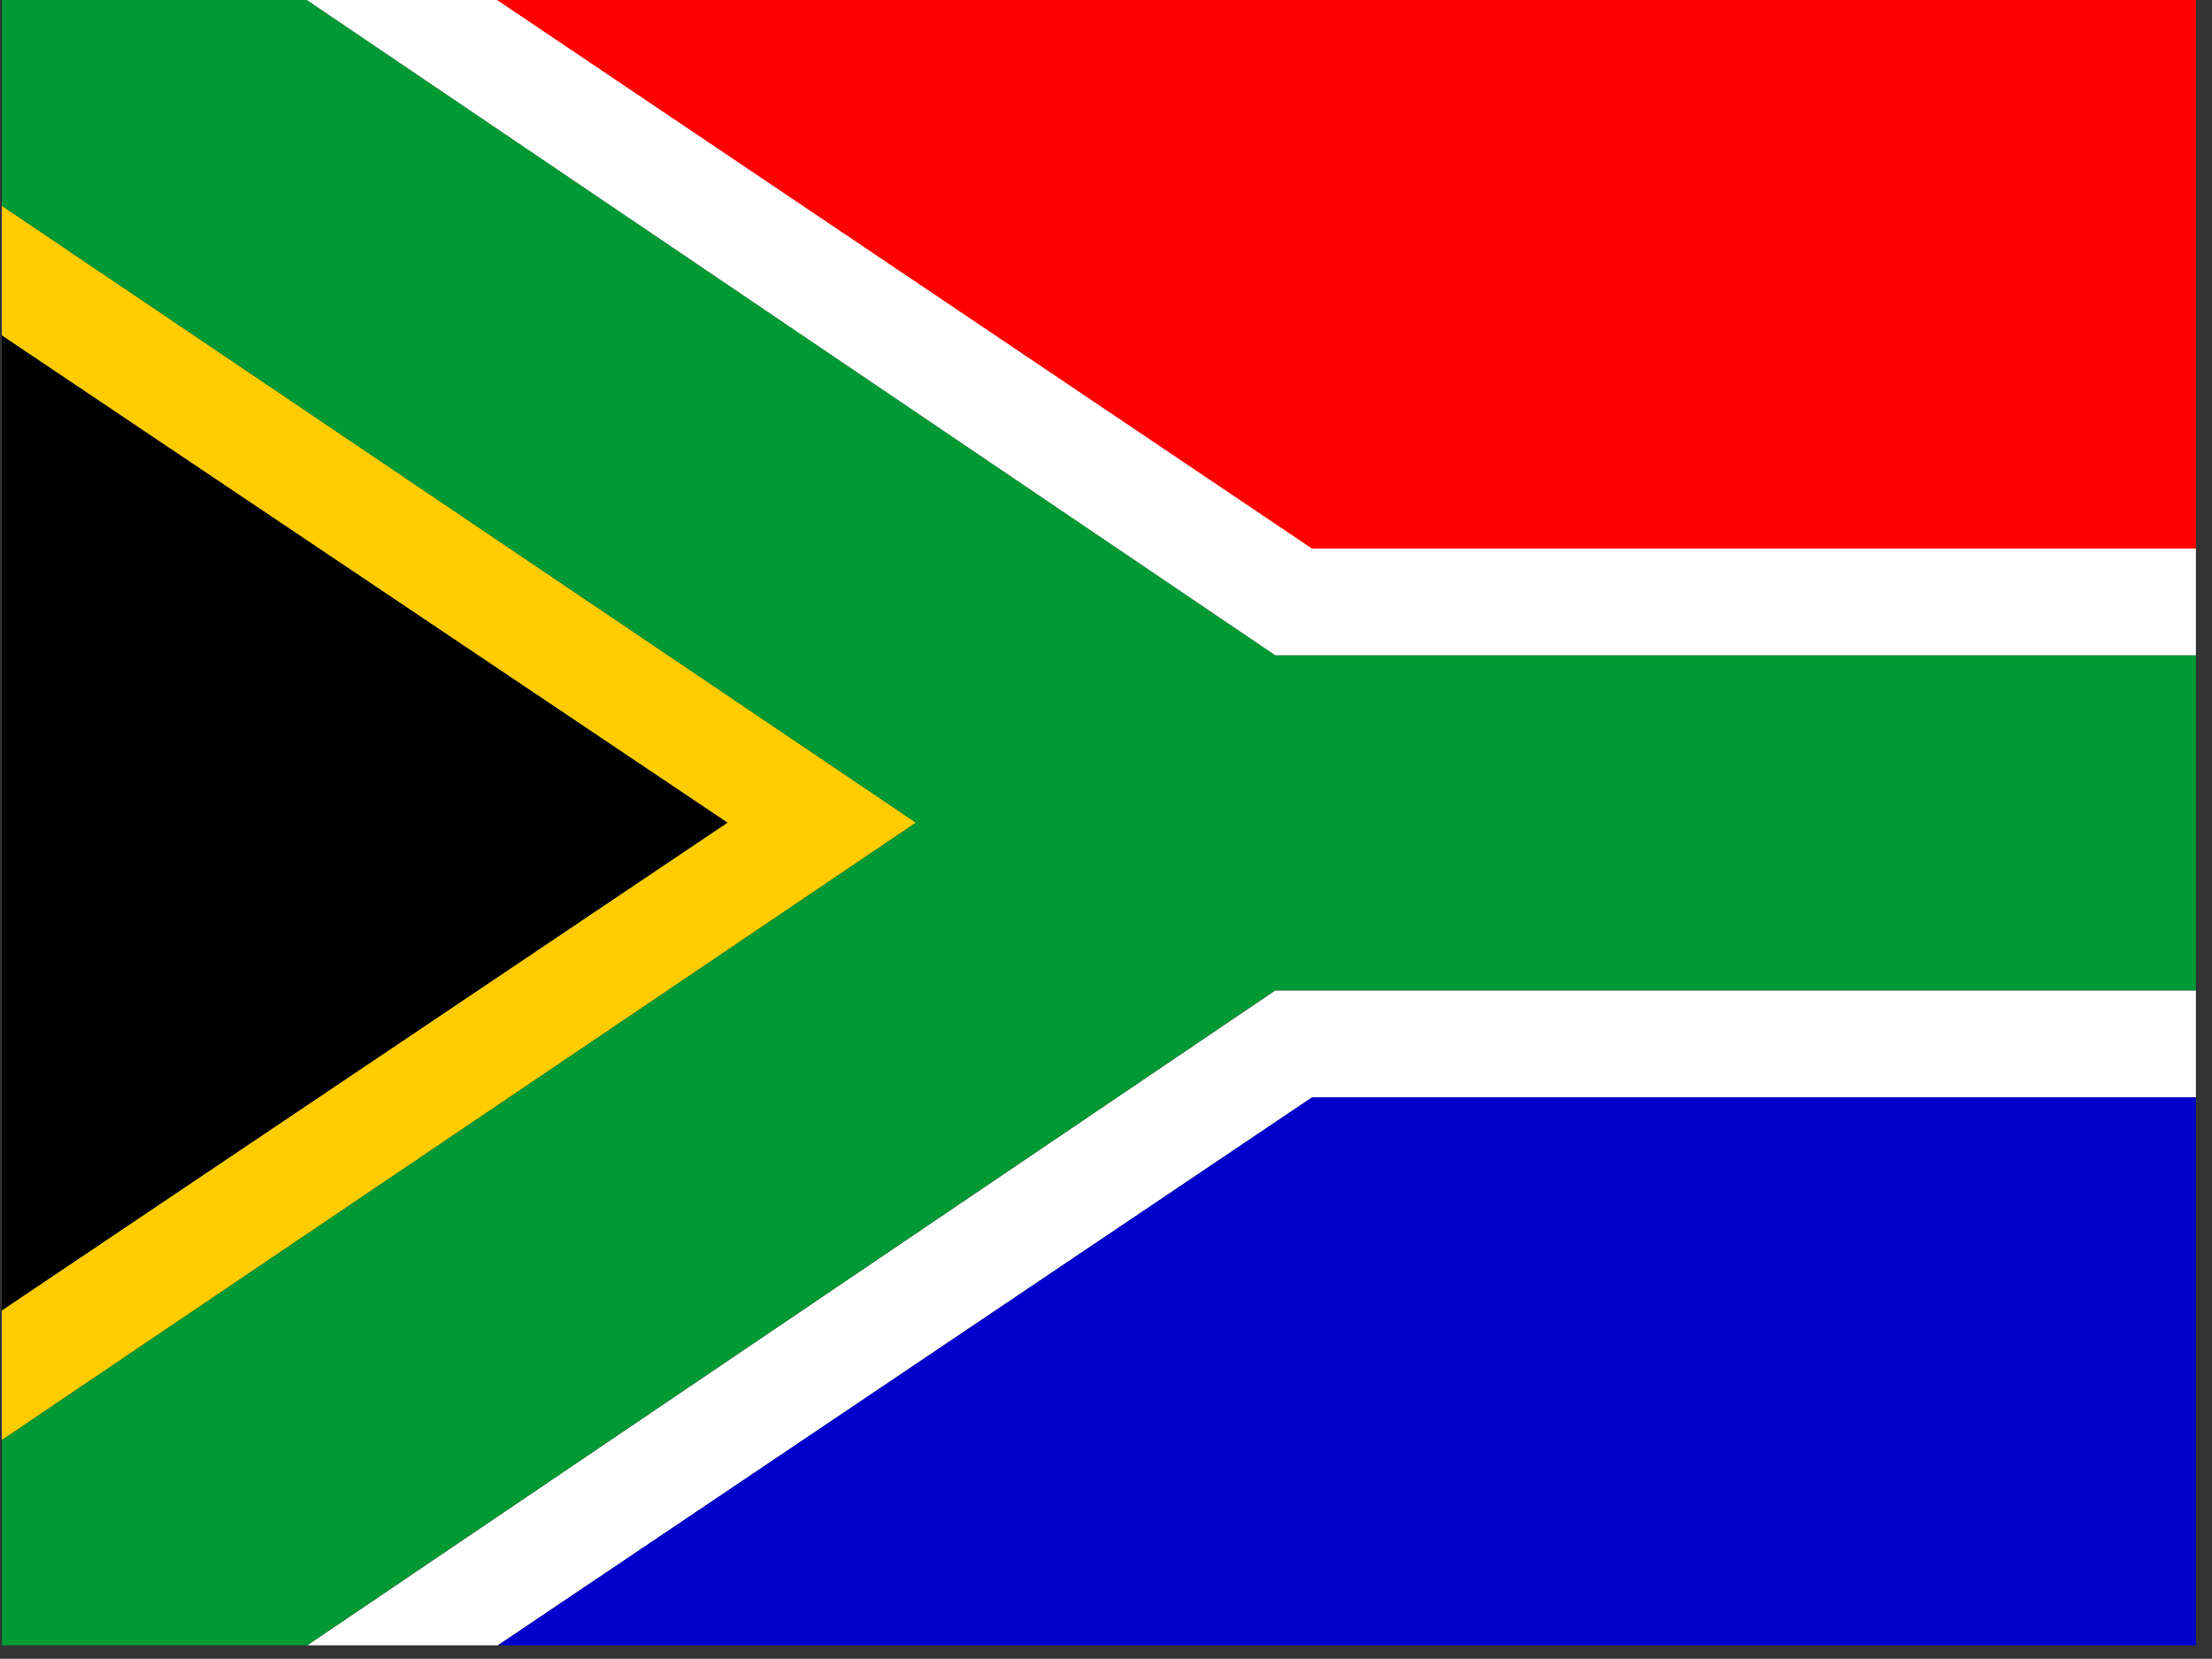 <?xml version="1.0" encoding="UTF-8" standalone="no"?>
<svg
   xmlns:dc="http://purl.org/dc/elements/1.1/"
   xmlns:cc="http://creativecommons.org/ns#"
   xmlns:rdf="http://www.w3.org/1999/02/22-rdf-syntax-ns#"
   xmlns:svg="http://www.w3.org/2000/svg"
   xmlns="http://www.w3.org/2000/svg"
   xmlns:sodipodi="http://sodipodi.sourceforge.net/DTD/sodipodi-0.dtd"
   xmlns:inkscape="http://www.inkscape.org/namespaces/inkscape"
   height="16"
   width="21.336"
   viewBox="0 0 21.336 16"
   version="1.1"
   id="svg23"
   sodipodi:docname="za.svg"
   inkscape:version="0.92.1 r">
  <rect x="0" y="0" width="21.336" height="16" fill="#333333" stroke="none"/>
  <sodipodi:namedview
     pagecolor="#ffffff"
     bordercolor="#666666"
     borderopacity="1"
     objecttolerance="10"
     gridtolerance="10"
     guidetolerance="10"
     inkscape:pageopacity="0"
     inkscape:pageshadow="2"
     inkscape:window-width="1920"
     inkscape:window-height="1024"
     id="namedview25"
     showgrid="false"
     fit-margin-top="0"
     fit-margin-left="0"
     fit-margin-right="0"
     fit-margin-bottom="0"
     inkscape:zoom="0.49166667"
     inkscape:cx="320.0005"
     inkscape:cy="239.99888"
     inkscape:window-x="0"
     inkscape:window-y="0"
     inkscape:window-maximized="1"
     inkscape:current-layer="svg23" />
  <defs
     id="defs5">
    <clipPath
       id="a">
      <path
         d="m -71.873,-0.012 h 682.68 v 512.01 h -682.68 z"
         id="path2"
         inkscape:connector-curvature="0"
         style="fill-opacity:0.67" />
    </clipPath>
  </defs>
  <g
     clip-path="url(#a)"
     transform="matrix(0.031,0,0,0.031,2.246,-0.002)"
     id="g21">
    <g
       id="g19"
       style="fill-rule:evenodd;stroke-width:1pt">
      <path
         d="M -71.878,407.837 V 104.428 L 153.954,256.055 -71.878,407.848 Z"
         id="path7"
         inkscape:connector-curvature="0" />
      <path
         d="M 82.217,512.121 335.755,341.477 h 360.372 v 170.644 z"
         id="path9"
         inkscape:connector-curvature="0"
         style="fill:#0000cc" />
      <path
         d="m 65.917,0.062 630.19,0.013 V 170.747 H 335.735 c 0,0 -266.44,-172.373 -269.818,-170.685 z"
         id="path11"
         inkscape:connector-curvature="0"
         style="fill:#ff0000" />
      <path
         d="m -71.878,64.075 v 40.329 L 153.954,256.03 -71.878,407.823 v 40.327 l 284.44,-192.12 z"
         id="path13"
         inkscape:connector-curvature="0"
         style="fill:#ffcc00" />
      <path
         d="M -71.878,64.075 V 0.062 h 94.891 l 301.313,203.88 H 696.104 V 308.203 H 324.326 L 23.013,512.053 h -94.89 V 448.15 L 212.562,256.03 Z"
         id="path15"
         inkscape:connector-curvature="0"
         style="fill:#009933" />
      <path
         d="m 23.013,0.062 h 59.194 l 253.538,170.673 h 360.372 v 33.207 H 324.339 L 23.025,0.062 Z m 0,512.059 H 82.207 L 335.745,341.477 H 696.117 V 308.271 H 324.339 L 23.025,512.12 Z"
         id="path17"
         inkscape:connector-curvature="0"
         style="fill:#ffffff" />
    </g>
  </g>
</svg>
